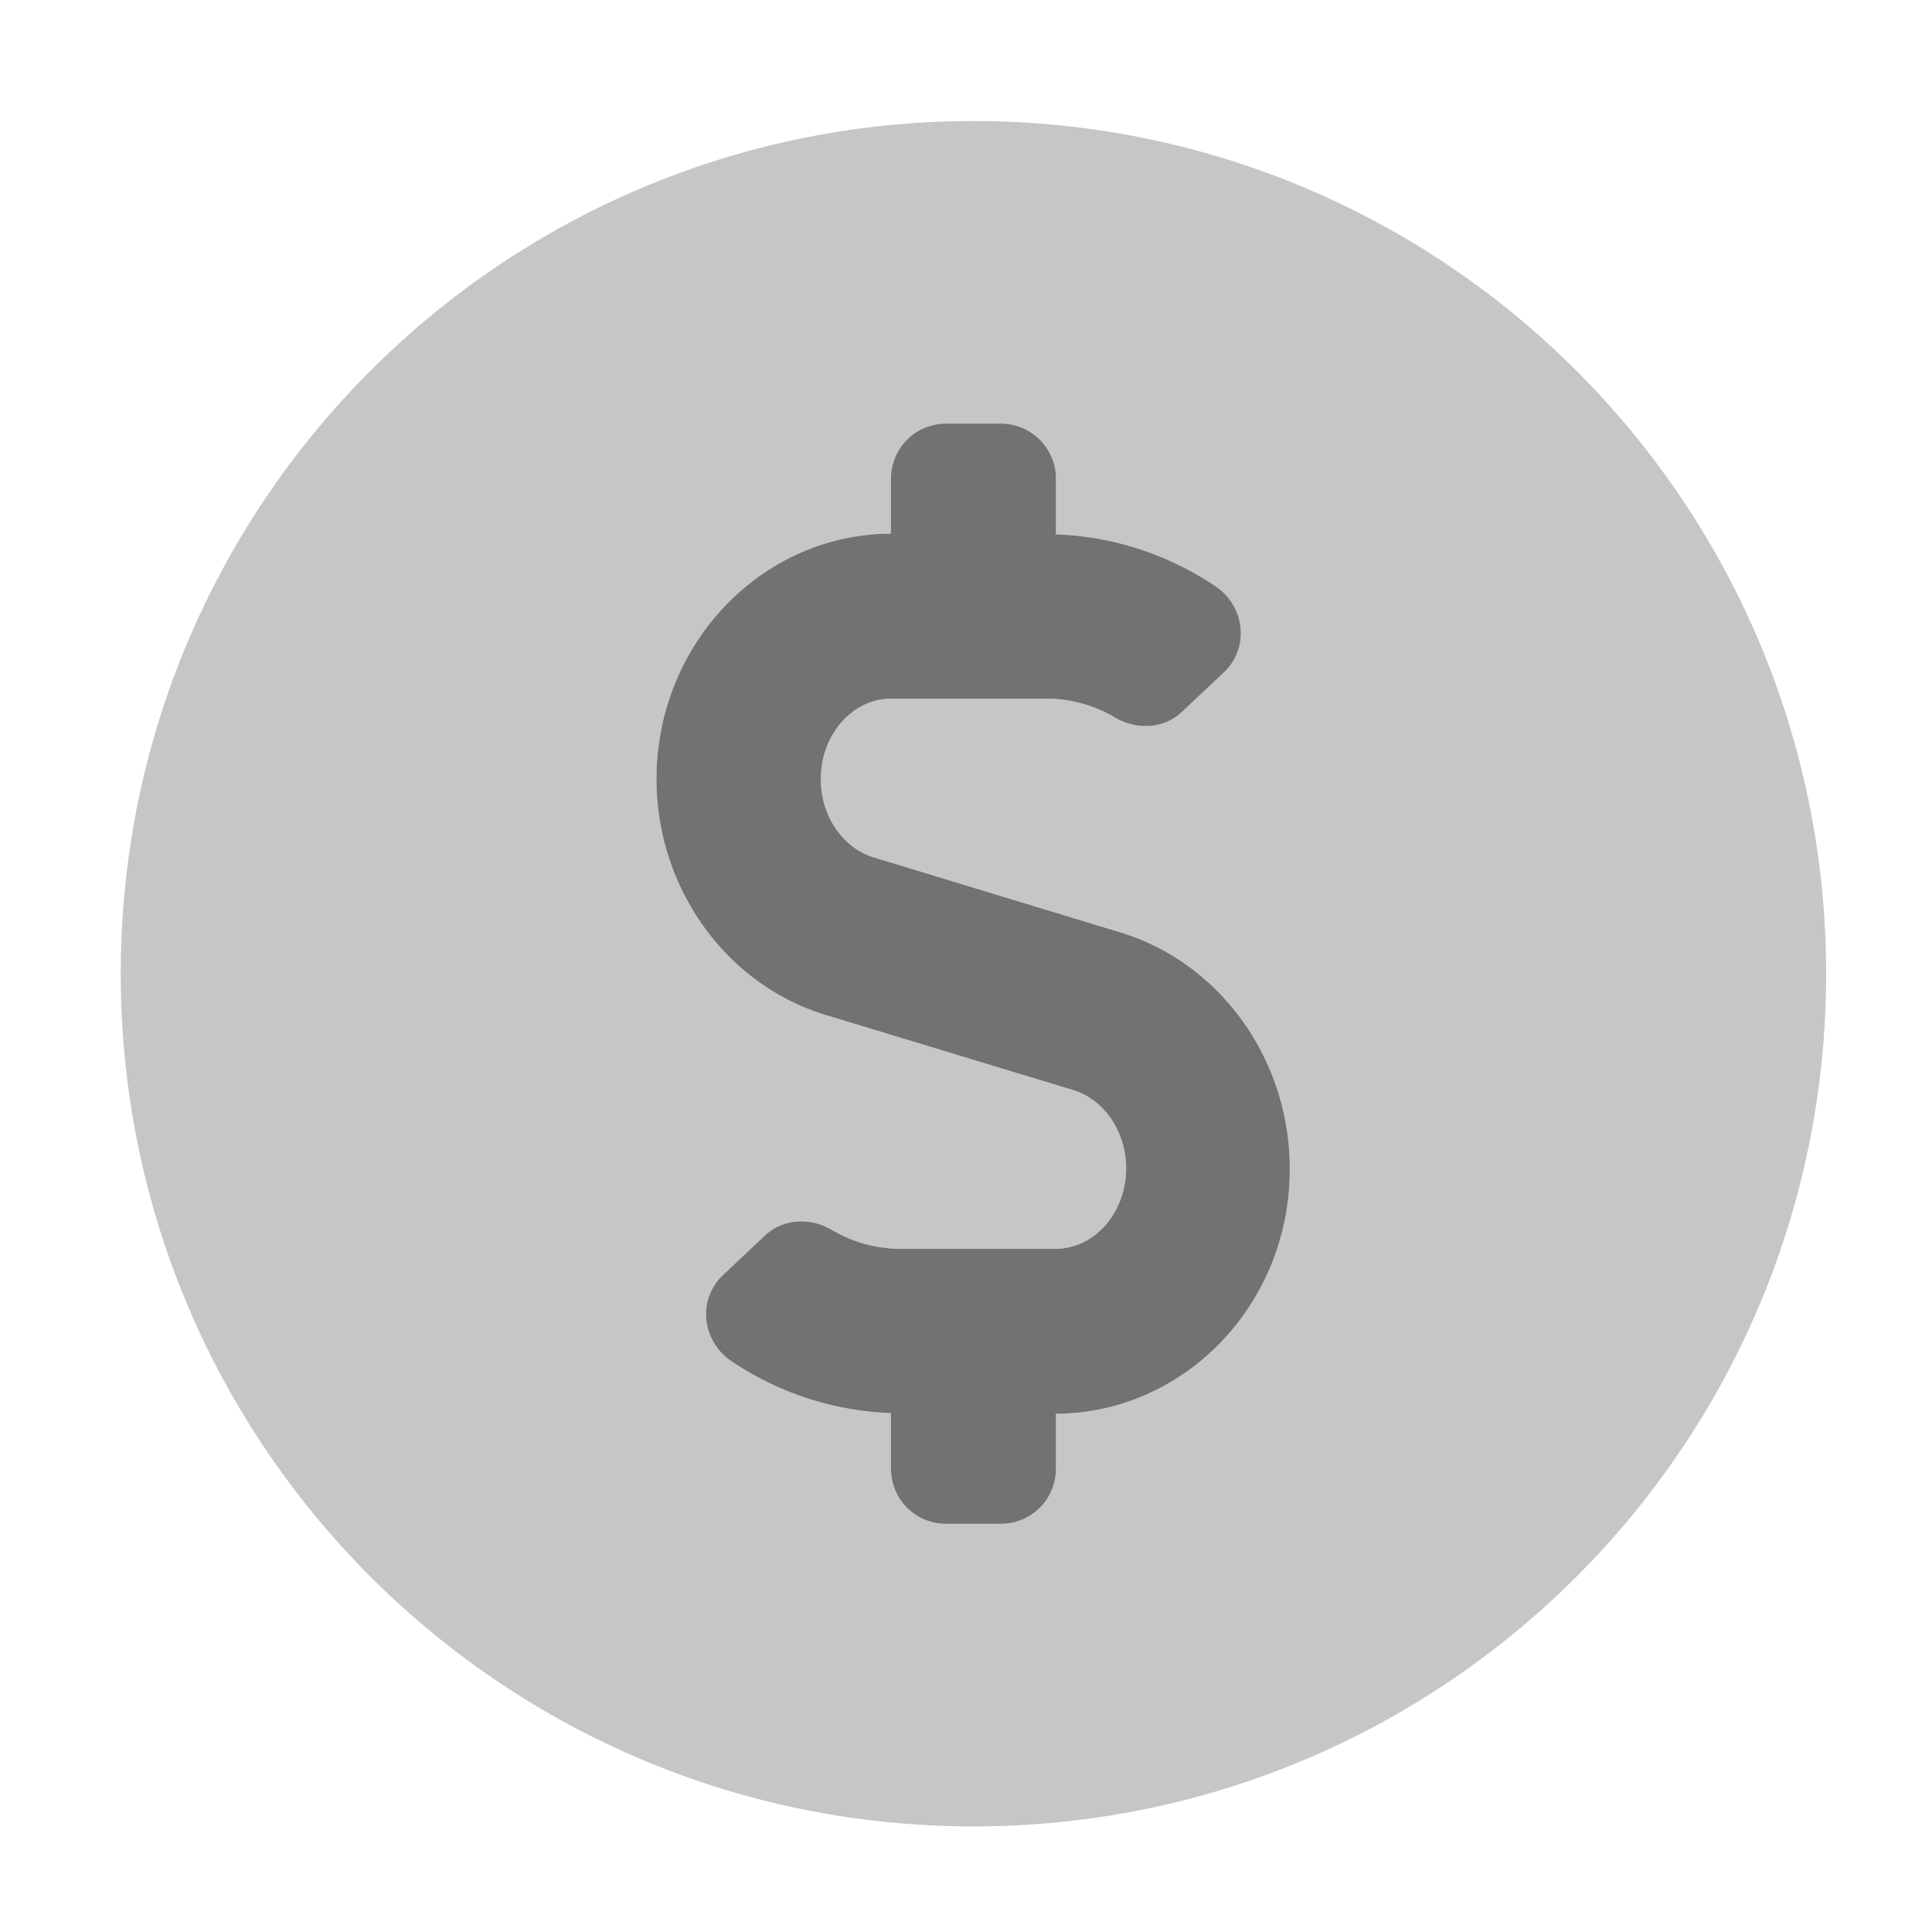 ﻿<?xml version='1.0' encoding='UTF-8'?>
<svg viewBox="-2 -1.549 31.997 32" xmlns="http://www.w3.org/2000/svg">
  <g transform="matrix(0.999, 0, 0, 0.999, 0, 0)">
    <g transform="matrix(0.057, 0, 0, 0.057, 0, 0)">
      <defs>
        <style>.fa-secondary{opacity:.4}</style>
      </defs>
      <path d="M248, 8C111, 8 0, 119 0, 256C0, 393 111, 504 248, 504C385, 504 496, 393 496, 256C496, 119 385, 8 248, 8zM272, 384L272, 400A16 16 0 0 1 256, 416L240, 416A16 16 0 0 1 224, 400L224, 383.8A88.76 88.76 0 0 1 177.6, 368.7C168.9, 362.8 167.6, 350.6 175.3, 343.5L187.3, 332.2C192.7, 327.1 200.6, 326.8 207, 330.6A38.91 38.91 0 0 0 226.9, 336L271.9, 336C283.2, 336 292.4, 325.5 292.4, 312.6C292.4, 302 286.1, 292.7 277.2, 289.9L205, 268C176, 259.2 155.8, 231 155.8, 199.4C155.8, 160.1 186.4, 128.1 224, 128L224, 112A16 16 0 0 1 240, 96L256, 96A16 16 0 0 1 272, 112L272, 128.2A88.76 88.76 0 0 1 318.4, 143.3C327.1, 149.2 328.4, 161.4 320.7, 168.5L308.7, 179.8C303.3, 184.9 295.4, 185.2 289, 181.4A38.91 38.91 0 0 0 269.1, 176L224.1, 176C212.8, 176 203.6, 186.5 203.6, 199.4C203.6, 210 209.9, 219.3 218.8, 222.1L290.8, 244C319.8, 252.8 340, 281 340, 312.6C340.2, 351.9 309.6, 383.8 272, 384z" fill="#727272" opacity="0.4" fill-opacity="1" class="Black" />
      <path d="M224, 128L224, 112A16 16 0 0 1 240, 96L256, 96A16 16 0 0 1 272, 112L272, 128.2A88.76 88.76 0 0 1 318.4, 143.3C327.1, 149.2 328.4, 161.4 320.7, 168.5L308.7, 179.8C303.3, 184.9 295.4, 185.2 289, 181.4A38.91 38.91 0 0 0 269.1, 176L224.1, 176C212.8, 176 203.6, 186.5 203.6, 199.4C203.6, 210 209.9, 219.3 218.8, 222.1L290.8, 244C319.8, 252.8 340, 281 340, 312.6C340.2, 351.9 309.6, 383.8 272, 384L272, 400A16 16 0 0 1 256, 416L240, 416A16 16 0 0 1 224, 400L224, 383.8A88.76 88.76 0 0 1 177.6, 368.7C168.9, 362.8 167.6, 350.6 175.3, 343.5L187.3, 332.2C192.7, 327.1 200.6, 326.8 207, 330.6A38.91 38.91 0 0 0 226.9, 336L271.9, 336C283.2, 336 292.4, 325.5 292.4, 312.6C292.4, 302 286.1, 292.7 277.2, 289.9L205, 268C176, 259.2 155.8, 231 155.8, 199.4C155.8, 160.1 186.4, 128.1 224, 128z" fill="#727272" fill-opacity="1" class="Black" />
    </g>
  </g>
</svg>